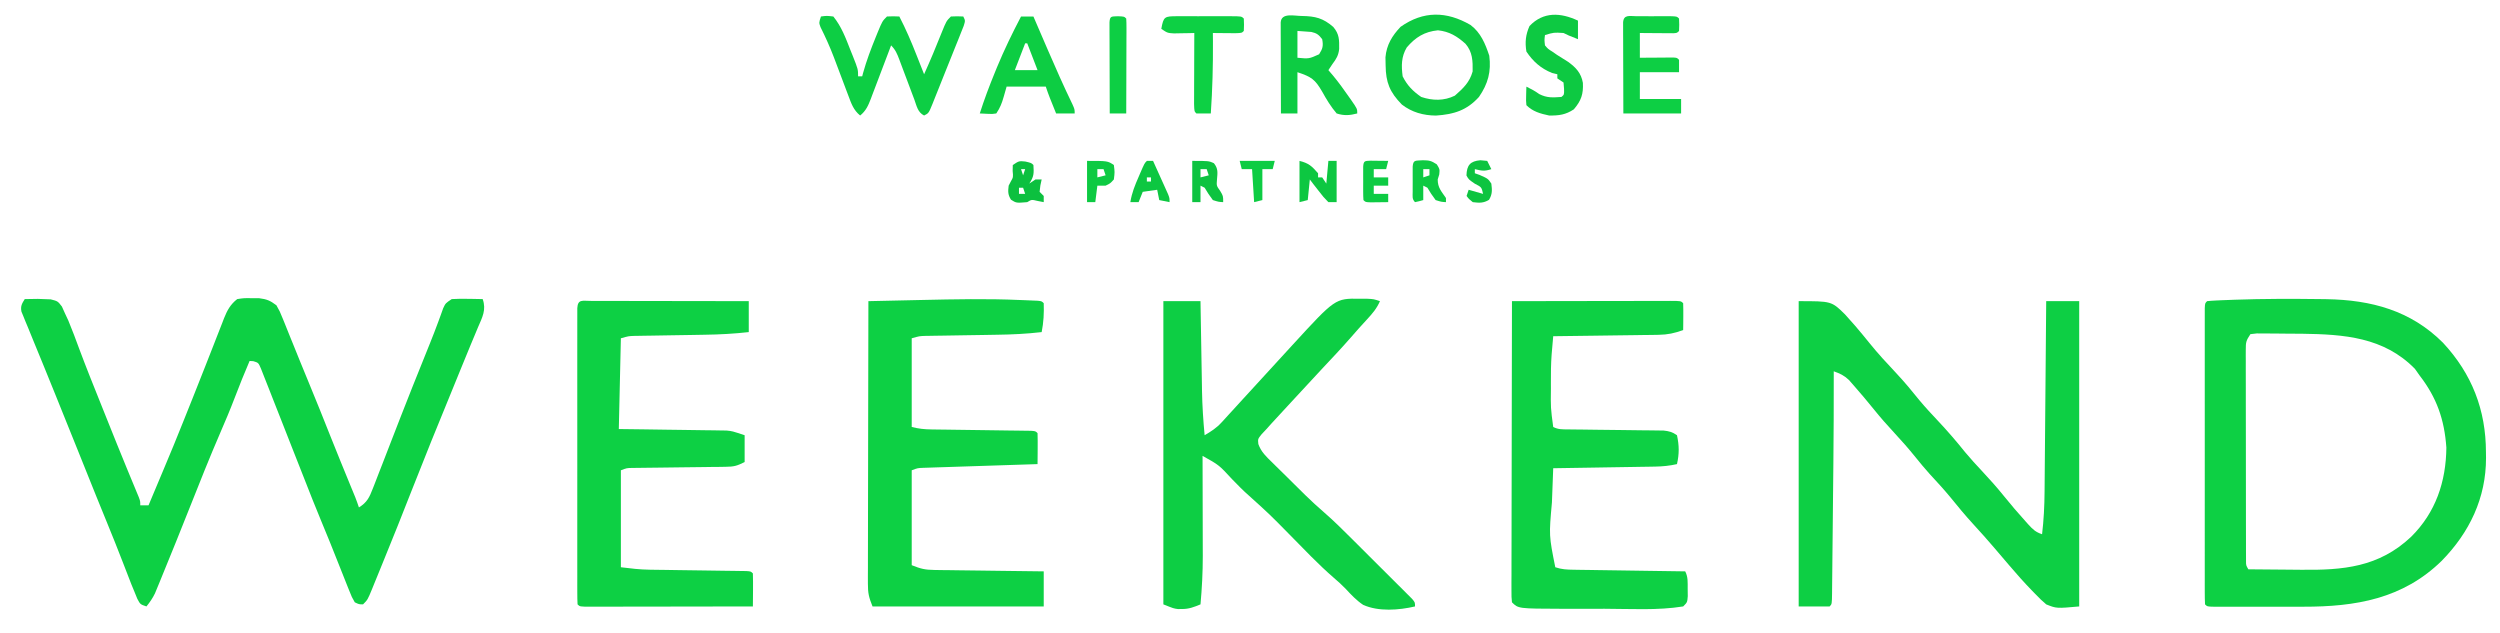 <?xml version="1.0" encoding="UTF-8"?>
<svg version="1.1" xmlns="http://www.w3.org/2000/svg" width="1212" height="307">
<path d="M0 0 C1.354 -0.028 2.708 -0.047 4.062 -0.062 C4.817 -0.074 5.571 -0.086 6.348 -0.098 C7.223 -0.065 8.098 -0.033 9 0 C10.775 0.062 10.775 0.062 12.586 0.125 C16 1 16 1 18.004 3.598 C18.518 4.741 19.033 5.884 19.562 7.062 C20.338 8.72 20.338 8.72 21.129 10.41 C23.037 14.943 24.717 19.563 26.429 24.173 C29.689 32.914 33.174 41.566 36.649 50.225 C37.802 53.099 38.953 55.975 40.104 58.852 C43.233 66.667 46.366 74.48 49.58 82.261 C49.997 83.274 50.415 84.287 50.846 85.331 C51.65 87.277 52.457 89.222 53.267 91.166 C53.626 92.034 53.985 92.902 54.354 93.796 C54.832 94.945 54.832 94.945 55.32 96.116 C56 98 56 98 56 100 C57.32 100 58.64 100 60 100 C61.779 95.769 63.557 91.537 65.334 87.305 C65.937 85.869 66.541 84.434 67.144 82.999 C70.497 75.025 73.821 67.045 77 59 C77.549 57.626 78.098 56.252 78.648 54.879 C79.063 53.843 79.063 53.843 79.485 52.785 C80.108 51.229 80.733 49.673 81.358 48.117 C83.455 42.896 85.525 37.665 87.569 32.423 C88.81 29.244 90.06 26.069 91.311 22.893 C91.935 21.304 92.555 19.712 93.171 18.12 C94.047 15.857 94.936 13.6 95.828 11.344 C96.218 10.321 96.218 10.321 96.617 9.279 C98.164 5.407 99.693 2.591 103 0 C106.277 -0.496 106.277 -0.496 109.938 -0.438 C111.745 -0.436 111.745 -0.436 113.59 -0.434 C117.359 0.046 118.989 0.72 122 3 C123.65 5.917 123.65 5.917 125.086 9.477 C125.348 10.114 125.611 10.752 125.881 11.409 C126.728 13.475 127.551 15.55 128.375 17.625 C128.957 19.057 129.54 20.488 130.124 21.918 C131.264 24.713 132.394 27.51 133.517 30.311 C134.952 33.879 136.416 37.434 137.898 40.983 C141.412 49.41 144.768 57.902 148.149 66.383 C151.457 74.67 154.82 82.934 158.22 91.184 C158.572 92.039 158.923 92.893 159.285 93.773 C159.593 94.52 159.901 95.267 160.219 96.037 C160.869 97.67 161.444 99.332 162 101 C165.968 98.587 167.111 96.05 168.77 91.777 C169.132 90.859 169.132 90.859 169.501 89.922 C170.283 87.932 171.048 85.935 171.812 83.938 C172.355 82.549 172.898 81.16 173.442 79.772 C174.975 75.853 176.489 71.927 178 68 C178.615 66.414 179.231 64.828 179.848 63.242 C180.611 61.279 181.374 59.316 182.132 57.351 C185.972 47.42 189.97 37.551 193.939 27.671 C194.377 26.579 194.377 26.579 194.824 25.465 C195.401 24.027 195.978 22.591 196.557 21.154 C197.896 17.82 199.204 14.48 200.437 11.104 C200.867 9.931 201.298 8.759 201.742 7.551 C202.293 6.008 202.293 6.008 202.855 4.435 C204 2 204 2 207 0 C209.602 -0.142 212.091 -0.188 214.688 -0.125 C215.74 -0.111 215.74 -0.111 216.814 -0.098 C218.543 -0.074 220.272 -0.038 222 0 C223.867 5.197 221.795 8.873 219.738 13.656 C219.378 14.525 219.017 15.393 218.646 16.288 C217.857 18.188 217.063 20.087 216.264 21.983 C214.524 26.136 212.83 30.308 211.135 34.48 C209.772 37.833 208.404 41.184 207.034 44.535 C196.936 69.179 196.936 69.179 187.125 93.938 C183.027 104.473 178.81 114.958 174.539 125.424 C173.81 127.212 173.082 129.001 172.357 130.79 C171.346 133.282 170.328 135.77 169.309 138.258 C169.004 139.012 168.699 139.765 168.385 140.542 C166.229 145.771 166.229 145.771 164 148 C162.047 147.988 162.047 147.988 160 147 C158.578 144.543 158.578 144.543 157.25 141.188 C157.003 140.577 156.756 139.967 156.502 139.338 C155.955 137.979 155.415 136.617 154.881 135.252 C153.939 132.844 152.977 130.443 152.012 128.043 C150.675 124.717 149.348 121.387 148.027 118.055 C146.648 114.591 145.226 111.148 143.778 107.712 C140.885 100.78 138.145 93.793 135.408 86.798 C133.563 82.09 131.702 77.388 129.844 72.686 C128.218 68.568 126.598 64.448 124.99 60.323 C123.422 56.304 121.839 52.29 120.246 48.28 C119.644 46.757 119.047 45.231 118.456 43.703 C117.633 41.579 116.792 39.463 115.945 37.349 C115.472 36.144 114.998 34.939 114.51 33.697 C113.284 30.852 113.284 30.852 110.816 30.103 C109.917 30.052 109.917 30.052 109 30 C106.483 35.943 104.02 41.895 101.75 47.938 C99.589 53.611 97.226 59.18 94.812 64.75 C89.627 76.735 84.809 88.86 80 101 C75.627 112.026 71.202 123.031 66.688 134 C66.267 135.034 65.846 136.068 65.412 137.133 C65.012 138.1 64.612 139.066 64.199 140.062 C63.847 140.92 63.495 141.777 63.132 142.66 C61.986 145.03 60.648 146.955 59 149 C56 148 56 148 54.57 145.297 C54.093 144.126 53.616 142.956 53.125 141.75 C52.653 140.61 52.181 139.471 51.695 138.297 C50.325 134.86 49.005 131.405 47.684 127.949 C45.127 121.284 42.454 114.669 39.754 108.061 C38.321 104.554 36.893 101.045 35.465 97.535 C35.028 96.462 35.028 96.462 34.583 95.367 C31.692 88.256 28.843 81.13 26 74 C22.362 64.879 18.695 55.77 14.989 46.677 C13.083 42.001 11.187 37.322 9.293 32.642 C7.583 28.424 5.85 24.217 4.109 20.012 C3.26 17.925 2.411 15.838 1.562 13.75 C1.167 12.81 0.771 11.869 0.363 10.901 C0.017 10.041 -0.328 9.182 -0.684 8.297 C-1.141 7.188 -1.141 7.188 -1.607 6.058 C-2.113 3.407 -1.402 2.243 0 0 Z " fill="#0DD044" transform="translate(12,145)"/>
<path d="M0 0 C1.47 0.019 1.47 0.019 2.97 0.038 C24.573 0.426 43.696 5.507 59.348 21.148 C73.399 36.255 80.173 53.766 80.188 74.25 C80.2 75.141 80.212 76.031 80.225 76.949 C80.267 96.392 72.215 113.139 58.75 126.875 C39.879 145.346 16.96 149.173 -8.383 149.133 C-9.732 149.133 -11.082 149.134 -12.431 149.136 C-15.233 149.137 -18.035 149.135 -20.837 149.13 C-24.434 149.125 -28.031 149.128 -31.628 149.134 C-34.402 149.138 -37.176 149.136 -39.95 149.134 C-41.923 149.133 -43.896 149.136 -45.868 149.139 C-47.054 149.136 -48.24 149.133 -49.461 149.129 C-50.51 149.129 -51.558 149.128 -52.638 149.127 C-55 149 -55 149 -56 148 C-56.099 146.117 -56.126 144.23 -56.127 142.344 C-56.13 141.115 -56.133 139.887 -56.136 138.621 C-56.134 137.248 -56.132 135.874 -56.129 134.5 C-56.131 133.063 -56.133 131.626 -56.135 130.189 C-56.139 126.276 -56.137 122.363 -56.134 118.45 C-56.132 114.364 -56.134 110.278 -56.136 106.191 C-56.138 99.328 -56.135 92.465 -56.13 85.602 C-56.125 77.655 -56.127 69.709 -56.132 61.763 C-56.137 54.953 -56.137 48.142 -56.135 41.332 C-56.133 37.259 -56.133 33.187 -56.136 29.114 C-56.139 25.286 -56.137 21.458 -56.131 17.629 C-56.13 16.22 -56.13 14.812 -56.133 13.403 C-56.135 11.487 -56.131 9.572 -56.127 7.656 C-56.127 6.582 -56.126 5.507 -56.126 4.4 C-56 2 -56 2 -55 1 C-53.586 0.841 -52.164 0.749 -50.742 0.684 C-49.822 0.642 -48.902 0.599 -47.954 0.556 C-46.43 0.497 -46.43 0.497 -44.875 0.438 C-43.818 0.396 -42.762 0.354 -41.673 0.311 C-27.784 -0.181 -13.895 -0.183 0 0 Z M-34 17 C-36.105 20.157 -36.25 20.885 -36.247 24.485 C-36.251 25.404 -36.256 26.322 -36.26 27.268 C-36.254 28.274 -36.249 29.279 -36.243 30.315 C-36.245 31.375 -36.247 32.435 -36.249 33.528 C-36.252 37.041 -36.242 40.554 -36.23 44.066 C-36.229 46.501 -36.229 48.936 -36.229 51.371 C-36.228 56.476 -36.219 61.581 -36.206 66.686 C-36.189 73.243 -36.185 79.799 -36.186 86.356 C-36.185 91.384 -36.18 96.411 -36.173 101.439 C-36.17 103.857 -36.168 106.276 -36.167 108.694 C-36.165 112.068 -36.156 115.441 -36.145 118.815 C-36.146 119.822 -36.146 120.829 -36.147 121.867 C-36.142 122.783 -36.138 123.698 -36.134 124.642 C-36.132 125.44 -36.13 126.238 -36.129 127.06 C-36.12 129.082 -36.12 129.082 -35 131 C-28.687 131.077 -22.374 131.129 -16.061 131.165 C-13.918 131.18 -11.776 131.2 -9.634 131.226 C10.916 131.471 28.252 130.01 43.905 115.245 C55.831 103.472 60.821 88.546 61 72 C60.037 58.337 56.345 47.808 48 37 C47.258 35.948 46.515 34.896 45.75 33.812 C30.681 18.401 11.267 17.087 -8.93 16.797 C-11.161 16.777 -13.392 16.766 -15.624 16.76 C-17.923 16.75 -20.221 16.718 -22.52 16.688 C-23.99 16.681 -25.46 16.676 -26.93 16.672 C-28.242 16.663 -29.554 16.653 -30.906 16.644 C-31.927 16.761 -32.948 16.879 -34 17 Z " fill="#0DD044" transform="translate(1125,145)"/>
<path d="M0 0 C15.922 0 15.922 0 22.457 6.41 C23.623 7.723 23.623 7.723 24.812 9.062 C25.679 10.037 26.545 11.012 27.438 12.016 C29.78 14.744 32.058 17.511 34.312 20.312 C38.388 25.369 42.754 30.083 47.202 34.808 C51.223 39.101 54.95 43.562 58.625 48.156 C61.465 51.556 64.464 54.776 67.5 58 C72.126 62.913 76.473 67.951 80.691 73.223 C83.353 76.424 86.155 79.462 89 82.5 C92.668 86.417 96.197 90.378 99.562 94.562 C102.889 98.692 106.319 102.694 109.875 106.625 C110.572 107.407 110.572 107.407 111.283 108.205 C113.509 110.64 114.814 111.938 118 113 C118.802 106.12 119.162 99.334 119.205 92.41 C119.215 91.404 119.225 90.398 119.235 89.361 C119.267 86.071 119.292 82.782 119.316 79.492 C119.337 77.197 119.358 74.902 119.379 72.607 C119.434 66.594 119.484 60.58 119.532 54.566 C119.583 48.419 119.638 42.272 119.693 36.125 C119.801 24.083 119.902 12.042 120 0 C125.28 0 130.56 0 136 0 C136 48.84 136 97.68 136 148 C125 149 125 149 120 147 C117.352 144.68 117.352 144.68 114.625 141.875 C114.14 141.378 113.655 140.881 113.156 140.368 C109.284 136.369 105.594 132.249 102 128 C100.065 125.727 98.127 123.457 96.188 121.188 C95.67 120.581 95.153 119.975 94.62 119.351 C91.415 115.609 88.148 111.939 84.812 108.312 C80.786 103.926 77.019 99.383 73.281 94.75 C70.138 90.961 66.798 87.367 63.465 83.746 C61.073 81.081 58.807 78.352 56.562 75.562 C53.341 71.568 49.993 67.754 46.5 64 C43.007 60.246 39.659 56.432 36.438 52.438 C33.279 48.536 30.069 44.703 26.75 40.938 C25.567 39.59 25.567 39.59 24.359 38.215 C21.933 35.937 20.08 35.128 17 34 C17.001 34.582 17.002 35.164 17.003 35.764 C17.023 50.143 16.964 64.52 16.816 78.898 C16.807 79.869 16.797 80.84 16.787 81.84 C16.735 86.937 16.682 92.035 16.628 97.132 C16.572 102.39 16.522 107.648 16.473 112.906 C16.434 116.972 16.391 121.038 16.347 125.104 C16.327 127.046 16.308 128.988 16.291 130.93 C16.267 133.616 16.237 136.303 16.205 138.99 C16.2 139.792 16.194 140.593 16.188 141.42 C16.114 146.886 16.114 146.886 15 148 C10.05 148 5.1 148 0 148 C0 99.16 0 50.32 0 0 Z " fill="#0DCF44" transform="translate(872,146)"/>
<path d="M0 0 C1.219 0.006 2.439 0.013 3.695 0.02 C6.875 0.188 6.875 0.188 9.875 1.188 C8.354 4.696 6.275 7.14 3.688 9.938 C0.982 12.887 -1.707 15.837 -4.312 18.875 C-8.904 24.147 -13.722 29.211 -18.5 34.312 C-23.251 39.385 -27.964 44.492 -32.669 49.607 C-34.17 51.236 -35.673 52.862 -37.176 54.488 C-38.159 55.555 -39.142 56.621 -40.125 57.688 C-41.424 59.095 -41.424 59.095 -42.75 60.531 C-43.534 61.408 -44.318 62.284 -45.125 63.188 C-45.909 64.023 -46.693 64.858 -47.5 65.719 C-49.342 68.011 -49.342 68.011 -49.084 70.458 C-47.747 74.265 -45.239 76.588 -42.402 79.336 C-41.823 79.912 -41.245 80.487 -40.648 81.08 C-38.795 82.917 -36.929 84.74 -35.062 86.562 C-33.833 87.78 -32.605 88.999 -31.377 90.219 C-30.178 91.404 -28.978 92.589 -27.777 93.773 C-27.231 94.312 -26.685 94.851 -26.122 95.406 C-23.258 98.202 -20.338 100.891 -17.305 103.503 C-12.529 107.647 -8.066 112.084 -3.594 116.551 C-2.279 117.861 -2.279 117.861 -0.938 119.197 C0.899 121.028 2.734 122.861 4.568 124.696 C6.451 126.577 8.336 128.456 10.225 130.331 C12.957 133.045 15.682 135.766 18.406 138.488 C19.256 139.331 20.106 140.174 20.982 141.042 C21.757 141.82 22.532 142.598 23.33 143.4 C24.017 144.085 24.703 144.77 25.41 145.476 C26.875 147.188 26.875 147.188 26.875 149.188 C19.079 151.008 9.2 151.786 1.73 148.426 C-1.48 146.283 -4.049 143.562 -6.656 140.734 C-8.549 138.781 -10.402 137.076 -12.469 135.328 C-20.108 128.725 -27.044 121.32 -34.144 114.148 C-43.53 104.609 -43.53 104.609 -53.452 95.638 C-56.396 93.086 -59.092 90.287 -61.812 87.5 C-68.14 80.639 -68.14 80.639 -76.125 76.188 C-76.123 76.898 -76.121 77.608 -76.118 78.34 C-76.098 85.091 -76.083 91.841 -76.073 98.592 C-76.068 102.061 -76.061 105.53 -76.05 108.999 C-76.036 113.003 -76.032 117.008 -76.027 121.012 C-76.022 122.235 -76.017 123.459 -76.012 124.719 C-76.011 132.587 -76.406 140.353 -77.125 148.188 C-80.25 149.483 -82.723 150.465 -86.125 150.438 C-86.764 150.443 -87.404 150.448 -88.062 150.453 C-90.125 150.188 -90.125 150.188 -95.125 148.188 C-95.125 99.677 -95.125 51.167 -95.125 1.188 C-89.185 1.188 -83.245 1.188 -77.125 1.188 C-77.1 2.73 -77.075 4.273 -77.049 5.862 C-76.954 11.632 -76.854 17.402 -76.753 23.172 C-76.71 25.661 -76.668 28.15 -76.628 30.638 C-76.569 34.233 -76.506 37.827 -76.441 41.422 C-76.425 42.519 -76.408 43.617 -76.391 44.747 C-76.256 51.928 -75.807 59.038 -75.125 66.188 C-72.003 64.356 -69.408 62.712 -66.961 60.035 C-66.402 59.43 -65.843 58.824 -65.267 58.2 C-64.684 57.557 -64.101 56.913 -63.5 56.25 C-62.885 55.581 -62.271 54.912 -61.637 54.223 C-59.795 52.216 -57.96 50.202 -56.125 48.188 C-55.135 47.109 -54.144 46.031 -53.152 44.953 C-50.47 42.037 -47.797 39.113 -45.125 36.188 C-41.974 32.737 -38.819 29.29 -35.655 25.852 C-34.571 24.673 -33.489 23.493 -32.407 22.312 C-11.816 -0.138 -11.816 -0.138 0 0 Z " fill="#0DCE44" transform="translate(659.125,144.812)"/>
<path d="M0 0 C1.538 0.059 1.538 0.059 3.107 0.119 C4.079 0.161 5.05 0.203 6.051 0.246 C7.355 0.301 7.355 0.301 8.685 0.357 C10.688 0.562 10.688 0.562 11.688 1.562 C11.852 6.403 11.641 10.795 10.688 15.562 C3.492 16.406 -3.627 16.746 -10.867 16.844 C-13.049 16.882 -15.232 16.919 -17.414 16.957 C-20.818 17.011 -24.221 17.063 -27.625 17.115 C-30.935 17.166 -34.245 17.224 -37.555 17.281 C-38.574 17.295 -39.594 17.308 -40.645 17.322 C-41.593 17.339 -42.542 17.356 -43.519 17.373 C-44.35 17.386 -45.182 17.398 -46.039 17.411 C-48.63 17.516 -48.63 17.516 -52.312 18.562 C-52.312 32.752 -52.312 46.943 -52.312 61.562 C-48.844 62.43 -46.26 62.707 -42.734 62.752 C-41.057 62.777 -41.057 62.777 -39.347 62.803 C-38.146 62.816 -36.945 62.83 -35.707 62.844 C-33.855 62.871 -33.855 62.871 -31.965 62.9 C-27.346 62.968 -22.727 63.029 -18.107 63.089 C-13.578 63.147 -9.049 63.214 -4.52 63.281 C-3.312 63.295 -2.105 63.308 -0.861 63.322 C0.801 63.347 0.801 63.347 2.497 63.373 C3.968 63.392 3.968 63.392 5.468 63.411 C7.688 63.562 7.688 63.562 8.688 64.562 C8.761 67.093 8.78 69.596 8.75 72.125 C8.745 72.836 8.741 73.547 8.736 74.279 C8.725 76.04 8.707 77.801 8.688 79.562 C7.608 79.597 7.608 79.597 6.506 79.632 C-0.278 79.848 -7.061 80.068 -13.844 80.293 C-17.331 80.409 -20.818 80.522 -24.306 80.633 C-28.315 80.759 -32.323 80.893 -36.332 81.027 C-38.212 81.085 -38.212 81.085 -40.13 81.144 C-41.291 81.184 -42.452 81.224 -43.648 81.265 C-44.671 81.299 -45.695 81.332 -46.75 81.366 C-49.432 81.467 -49.432 81.467 -52.312 82.562 C-52.312 97.743 -52.312 112.922 -52.312 128.562 C-47.886 130.333 -45.874 130.823 -41.329 130.881 C-39.558 130.911 -39.558 130.911 -37.751 130.942 C-36.486 130.953 -35.221 130.965 -33.918 130.977 C-32.615 130.996 -31.313 131.015 -29.971 131.035 C-26.52 131.086 -23.07 131.126 -19.619 131.163 C-16.093 131.204 -12.567 131.255 -9.041 131.305 C-2.132 131.401 4.778 131.485 11.688 131.562 C11.688 137.173 11.688 142.782 11.688 148.562 C-15.703 148.562 -43.093 148.562 -71.312 148.562 C-73.109 144.071 -73.561 142.138 -73.553 137.532 C-73.556 136.322 -73.559 135.112 -73.561 133.865 C-73.554 132.546 -73.547 131.227 -73.54 129.868 C-73.539 128.458 -73.539 127.049 -73.54 125.639 C-73.541 121.819 -73.529 118 -73.515 114.18 C-73.503 110.185 -73.502 106.191 -73.499 102.196 C-73.493 94.635 -73.477 87.074 -73.457 79.513 C-73.434 70.903 -73.423 62.294 -73.413 53.685 C-73.392 35.977 -73.357 18.27 -73.312 0.562 C-66.875 0.418 -60.438 0.276 -54.001 0.135 C-51.817 0.087 -49.633 0.039 -47.449 -0.01 C-31.617 -0.365 -15.827 -0.701 0 0 Z " fill="#0DD044" transform="translate(494.312,145.438)"/>
<path d="M0 0 C0.763 0.004 1.526 0.007 2.313 0.011 C3.513 0.011 3.513 0.011 4.737 0.01 C7.393 0.011 10.05 0.019 12.707 0.027 C14.544 0.029 16.381 0.03 18.218 0.031 C23.063 0.035 27.908 0.045 32.753 0.056 C37.692 0.066 42.632 0.071 47.572 0.076 C57.272 0.086 66.972 0.103 76.672 0.124 C76.672 5.074 76.672 10.024 76.672 15.124 C69.538 15.926 62.511 16.307 55.336 16.406 C53.199 16.443 51.062 16.481 48.926 16.519 C45.594 16.573 42.263 16.625 38.932 16.677 C35.692 16.728 32.451 16.786 29.211 16.843 C28.213 16.857 27.215 16.87 26.187 16.884 C24.794 16.909 24.794 16.909 23.373 16.935 C22.56 16.947 21.746 16.96 20.908 16.973 C18.349 17.08 18.349 17.08 14.672 18.124 C14.342 32.644 14.012 47.164 13.672 62.124 C17.572 62.173 21.473 62.222 25.492 62.273 C29.275 62.327 33.058 62.384 36.841 62.442 C39.467 62.48 42.094 62.515 44.721 62.546 C48.499 62.592 52.277 62.65 56.055 62.71 C57.227 62.722 58.399 62.733 59.606 62.745 C60.707 62.765 61.808 62.785 62.942 62.806 C63.906 62.819 64.869 62.832 65.862 62.846 C68.672 63.124 68.672 63.124 74.672 65.124 C74.672 69.414 74.672 73.704 74.672 78.124 C70.836 80.042 69.479 80.382 65.4 80.427 C63.823 80.452 63.823 80.452 62.215 80.478 C61.086 80.486 59.956 80.495 58.793 80.503 C57.629 80.52 56.466 80.537 55.267 80.555 C51.548 80.608 47.829 80.648 44.109 80.687 C40.386 80.731 36.664 80.778 32.941 80.83 C30.624 80.862 28.307 80.889 25.99 80.91 C24.418 80.93 24.418 80.93 22.814 80.951 C21.891 80.96 20.968 80.97 20.018 80.98 C17.517 81.033 17.517 81.033 14.672 82.124 C14.672 97.634 14.672 113.144 14.672 129.124 C19.514 129.73 23.821 130.251 28.613 130.314 C29.71 130.331 30.808 130.347 31.938 130.365 C33.097 130.378 34.255 130.392 35.449 130.406 C37.925 130.443 40.401 130.481 42.877 130.519 C46.764 130.573 50.65 130.625 54.537 130.677 C58.3 130.728 62.062 130.785 65.824 130.843 C67.583 130.864 67.583 130.864 69.378 130.884 C70.453 130.901 71.529 130.918 72.636 130.935 C73.587 130.947 74.538 130.96 75.517 130.973 C77.672 131.124 77.672 131.124 78.672 132.124 C78.745 134.821 78.764 137.491 78.734 140.187 C78.73 140.946 78.725 141.704 78.721 142.486 C78.709 144.365 78.691 146.245 78.672 148.124 C67.737 148.148 56.802 148.165 45.867 148.176 C40.79 148.181 35.713 148.189 30.636 148.2 C25.741 148.211 20.845 148.217 15.95 148.219 C14.078 148.221 12.206 148.225 10.334 148.23 C7.721 148.237 5.109 148.238 2.496 148.238 C1.323 148.243 1.323 148.243 0.127 148.249 C-5.214 148.238 -5.214 148.238 -6.328 147.124 C-6.427 145.241 -6.455 143.354 -6.455 141.468 C-6.458 140.24 -6.461 139.011 -6.464 137.746 C-6.462 136.372 -6.46 134.998 -6.458 133.624 C-6.459 132.187 -6.461 130.751 -6.463 129.314 C-6.468 125.401 -6.466 121.487 -6.463 117.574 C-6.46 113.488 -6.462 109.402 -6.464 105.316 C-6.466 98.453 -6.463 91.589 -6.459 84.726 C-6.453 76.78 -6.455 68.833 -6.46 60.887 C-6.465 54.077 -6.466 47.267 -6.463 40.457 C-6.461 36.384 -6.461 32.311 -6.465 28.238 C-6.467 24.41 -6.465 20.582 -6.46 16.754 C-6.458 15.345 -6.459 13.936 -6.461 12.527 C-6.464 10.612 -6.46 8.696 -6.455 6.781 C-6.455 5.706 -6.454 4.632 -6.454 3.525 C-6.219 -0.95 -3.922 0.008 0 0 Z " fill="#0DD044" transform="translate(286.328,145.876)"/>
<path d="M0 0 C10.674 -0.023 21.348 -0.041 32.023 -0.052 C36.979 -0.057 41.934 -0.064 46.89 -0.075 C51.669 -0.086 56.448 -0.092 61.226 -0.095 C63.054 -0.097 64.881 -0.1 66.708 -0.106 C69.259 -0.113 71.809 -0.114 74.359 -0.114 C75.122 -0.117 75.885 -0.121 76.672 -0.124 C81.886 -0.114 81.886 -0.114 83 1 C83.073 3.186 83.084 5.375 83.062 7.562 C83.053 8.76 83.044 9.958 83.035 11.191 C83.024 12.118 83.012 13.045 83 14 C78.9 15.528 75.455 16.261 71.086 16.319 C69.946 16.339 68.805 16.359 67.63 16.379 C66.414 16.391 65.198 16.402 63.945 16.414 C62.689 16.433 61.432 16.453 60.137 16.473 C56.813 16.522 53.489 16.564 50.165 16.601 C46.766 16.641 43.367 16.692 39.969 16.742 C33.313 16.838 26.656 16.923 20 17 C19.834 18.888 19.671 20.776 19.508 22.664 C19.417 23.715 19.326 24.767 19.232 25.85 C18.895 30.424 18.85 34.978 18.875 39.562 C18.878 40.467 18.882 41.372 18.885 42.304 C18.761 51.721 18.761 51.721 20 61 C22.522 62.261 24.297 62.145 27.121 62.174 C28.189 62.187 29.257 62.201 30.357 62.214 C31.515 62.225 32.674 62.235 33.867 62.246 C36.303 62.279 38.74 62.312 41.176 62.346 C45.029 62.393 48.883 62.438 52.737 62.477 C56.447 62.516 60.157 62.568 63.867 62.621 C65.599 62.634 65.599 62.634 67.365 62.647 C68.439 62.663 69.514 62.68 70.621 62.697 C72.037 62.712 72.037 62.712 73.482 62.728 C76.17 63.018 77.794 63.436 80 65 C81.086 70.012 81.134 73.959 80 79 C76.413 79.813 73.058 80.146 69.384 80.205 C67.732 80.235 67.732 80.235 66.048 80.266 C64.282 80.291 64.282 80.291 62.48 80.316 C61.267 80.337 60.053 80.358 58.803 80.379 C54.931 80.445 51.059 80.504 47.188 80.562 C44.561 80.606 41.934 80.649 39.307 80.693 C32.871 80.8 26.436 80.902 20 81 C19.836 85.316 19.674 89.633 19.512 93.949 C19.443 95.77 19.443 95.77 19.372 97.628 C17.931 113.633 17.931 113.633 21 129 C24.175 130.058 26.511 130.156 29.848 130.205 C31.049 130.225 32.25 130.245 33.488 130.266 C34.785 130.282 36.082 130.299 37.418 130.316 C38.759 130.337 40.1 130.358 41.441 130.379 C44.967 130.435 48.493 130.484 52.02 130.532 C55.619 130.582 59.219 130.638 62.818 130.693 C69.879 130.801 76.939 130.902 84 131 C85.424 133.848 85.17 136.328 85.188 139.5 C85.202 140.665 85.216 141.831 85.23 143.031 C85 146 85 146 83 148 C70.597 150 57.451 149.153 44.938 149.13 C41.376 149.125 37.813 149.13 34.25 149.137 C31.945 149.136 29.641 149.135 27.336 149.133 C26.291 149.135 25.246 149.137 24.169 149.139 C3.073 149.073 3.073 149.073 0 146 C-0.246 143.474 -0.246 143.474 -0.241 140.217 C-0.243 138.986 -0.246 137.754 -0.249 136.486 C-0.242 135.114 -0.234 133.742 -0.227 132.371 C-0.226 130.932 -0.227 129.493 -0.228 128.055 C-0.229 124.141 -0.217 120.229 -0.203 116.316 C-0.19 112.229 -0.189 108.142 -0.187 104.056 C-0.181 96.314 -0.164 88.572 -0.144 80.83 C-0.122 72.018 -0.111 63.205 -0.101 54.393 C-0.08 36.262 -0.045 18.131 0 0 Z " fill="#0DD044" transform="translate(733,146)"/>
<path d="M0 0 C2.75 -0.375 2.75 -0.375 6 0 C9.926 4.836 11.998 10.429 14.25 16.188 C14.795 17.54 14.795 17.54 15.352 18.92 C18 25.606 18 25.606 18 29 C18.66 29 19.32 29 20 29 C20.135 28.475 20.271 27.951 20.41 27.41 C22.069 21.439 24.221 15.73 26.562 10 C27.02 8.869 27.02 8.869 27.487 7.715 C29.754 2.246 29.754 2.246 32 0 C35.125 -0.125 35.125 -0.125 38 0 C41.133 6.04 43.765 12.169 46.25 18.5 C46.614 19.418 46.977 20.336 47.352 21.281 C48.238 23.52 49.12 25.759 50 28 C53.016 21.325 55.829 14.587 58.531 7.779 C60.781 2.219 60.781 2.219 63 0 C66.125 -0.125 66.125 -0.125 69 0 C70 2 70 2 69.215 4.528 C68.793 5.582 68.372 6.636 67.938 7.723 C67.241 9.48 67.241 9.48 66.531 11.272 C66.021 12.536 65.511 13.799 65 15.062 C64.49 16.338 63.98 17.614 63.471 18.89 C62.458 21.423 61.441 23.954 60.418 26.483 C59.194 29.519 57.983 32.559 56.777 35.602 C56.165 37.131 55.552 38.659 54.938 40.188 C54.664 40.88 54.39 41.573 54.107 42.287 C52.231 46.884 52.231 46.884 50 48 C46.869 46.434 46.405 43.322 45.25 40.191 C44.991 39.509 44.732 38.828 44.466 38.125 C43.637 35.94 42.818 33.752 42 31.562 C41.182 29.377 40.361 27.193 39.534 25.011 C39.019 23.652 38.509 22.291 38.005 20.927 C36.938 18.108 36.158 16.158 34 14 C33.652 14.923 33.304 15.847 32.946 16.798 C31.651 20.228 30.346 23.655 29.038 27.08 C28.473 28.562 27.912 30.045 27.353 31.529 C26.549 33.664 25.735 35.795 24.918 37.926 C24.671 38.588 24.424 39.251 24.169 39.934 C22.898 43.219 21.783 45.765 19 48 C15.732 45.339 14.716 42.197 13.258 38.312 C12.882 37.326 12.882 37.326 12.499 36.319 C11.7 34.216 10.912 32.108 10.125 30 C9.091 27.248 8.051 24.499 7.008 21.75 C6.757 21.084 6.506 20.417 6.247 19.731 C4.343 14.738 2.169 9.919 -0.219 5.137 C-1 3 -1 3 0 0 Z " fill="#0DCE44" transform="translate(398,8)"/>
<path d="M0 0 C5 3.734 7.192 9.162 9.105 14.902 C10.097 22.62 8.508 28.503 4.105 34.902 C-1.838 41.455 -8.067 43.342 -16.758 43.93 C-22.865 43.876 -28.398 42.353 -33.27 38.59 C-39.158 32.562 -41.046 27.911 -41.145 19.59 C-41.17 18.294 -41.196 16.999 -41.223 15.664 C-40.7 9.668 -37.991 5.227 -33.895 0.902 C-22.827 -6.899 -11.596 -6.719 0 0 Z M-30.895 10.902 C-33.591 15.397 -33.549 19.795 -32.895 24.902 C-30.682 29.327 -27.947 32.097 -23.895 34.902 C-18.345 36.752 -12.862 36.867 -7.582 34.277 C-3.524 30.691 -0.436 27.85 1.043 22.527 C1.13 17.458 1.009 13.119 -2.414 9.133 C-6.514 5.461 -10.226 3.192 -15.77 2.59 C-22.315 3.244 -26.672 5.956 -30.895 10.902 Z " fill="#0DCA42" transform="translate(712.895,12.098)"/>
<path d="M0 0 C6.458 0.102 10.25 1.037 15.175 5.313 C18.132 8.839 18.069 11.535 18.026 15.997 C17.722 19.022 16.63 20.857 14.8 23.251 C14.14 24.241 13.48 25.231 12.8 26.251 C13.888 27.527 13.888 27.527 14.999 28.829 C17.722 32.099 20.194 35.501 22.612 39.001 C23.222 39.865 23.222 39.865 23.844 40.747 C26.8 45.008 26.8 45.008 26.8 47.251 C23.168 48.206 20.398 48.422 16.8 47.251 C13.974 43.923 11.909 40.51 9.807 36.704 C6.321 30.709 4.587 29.514 -2.2 27.251 C-2.2 33.851 -2.2 40.451 -2.2 47.251 C-4.84 47.251 -7.48 47.251 -10.2 47.251 C-10.226 40.718 -10.243 34.185 -10.255 27.653 C-10.26 25.428 -10.267 23.204 -10.276 20.98 C-10.288 17.79 -10.294 14.601 -10.298 11.411 C-10.303 10.41 -10.308 9.409 -10.314 8.378 C-10.314 7.457 -10.314 6.536 -10.314 5.587 C-10.316 4.772 -10.318 3.957 -10.321 3.118 C-10.007 -1.753 -3.712 0.002 0 0 Z M-2.2 7.251 C-2.2 11.541 -2.2 15.831 -2.2 20.251 C3.396 20.776 3.396 20.776 8.3 18.563 C10.092 15.8 10.38 14.483 9.8 11.251 C8.152 9.103 7.203 8.342 4.538 7.739 C3.737 7.681 2.937 7.623 2.112 7.563 C-0.023 7.409 -0.023 7.409 -2.2 7.251 Z " fill="#0DCC43" transform="translate(631.2,7.749)"/>
<path d="M0 0 C1.98 0 3.96 0 6 0 C6.357 0.83 6.714 1.66 7.082 2.516 C8.74 6.366 10.4 10.214 12.062 14.062 C12.507 15.093 12.507 15.093 12.961 16.144 C16.8 25.028 20.703 33.868 24.926 42.578 C26 45 26 45 26 47 C23.03 47 20.06 47 17 47 C16.353 45.396 15.708 43.792 15.062 42.188 C14.703 41.294 14.343 40.401 13.973 39.48 C13.264 37.673 12.614 35.842 12 34 C5.73 34 -0.54 34 -7 34 C-7.681 36.382 -7.681 36.382 -8.375 38.812 C-9.305 42.069 -10.096 44.144 -12 47 C-13.945 47.293 -13.945 47.293 -16.125 47.188 C-17.404 47.126 -18.683 47.064 -20 47 C-17.884 40.359 -15.452 33.888 -12.812 27.438 C-12.424 26.486 -12.035 25.535 -11.635 24.554 C-8.156 16.156 -4.229 8.043 0 0 Z M2 13 C0.35 17.29 -1.3 21.58 -3 26 C0.63 26 4.26 26 8 26 C6.35 21.71 4.7 17.42 3 13 C2.67 13 2.34 13 2 13 Z " fill="#0DCD43" transform="translate(495,8)"/>
<path d="M0 0 C1.12 -0.001 2.24 -0.003 3.395 -0.004 C4.574 -0 5.754 0.004 6.969 0.008 C8.738 0.002 8.738 0.002 10.543 -0.004 C12.223 -0.002 12.223 -0.002 13.938 0 C14.973 0.001 16.009 0.002 17.076 0.003 C19.469 0.133 19.469 0.133 20.469 1.133 C20.594 4.133 20.594 4.133 20.469 7.133 C19.469 8.133 19.469 8.133 17.703 8.246 C16.954 8.241 16.205 8.236 15.434 8.23 C14.625 8.227 13.816 8.224 12.982 8.221 C12.132 8.212 11.282 8.204 10.406 8.195 C9.552 8.191 8.698 8.186 7.818 8.182 C5.702 8.17 3.585 8.152 1.469 8.133 C1.469 12.093 1.469 16.053 1.469 20.133 C2.757 20.121 4.044 20.11 5.371 20.098 C7.049 20.088 8.728 20.079 10.406 20.07 C11.681 20.058 11.681 20.058 12.982 20.045 C13.791 20.042 14.6 20.038 15.434 20.035 C16.182 20.03 16.931 20.025 17.703 20.019 C19.469 20.133 19.469 20.133 20.469 21.133 C20.469 23.113 20.469 25.093 20.469 27.133 C14.199 27.133 7.929 27.133 1.469 27.133 C1.469 31.423 1.469 35.713 1.469 40.133 C8.069 40.133 14.669 40.133 21.469 40.133 C21.469 42.443 21.469 44.753 21.469 47.133 C12.229 47.133 2.989 47.133 -6.531 47.133 C-6.554 40.6 -6.574 34.067 -6.586 27.534 C-6.591 25.31 -6.598 23.086 -6.607 20.862 C-6.619 17.672 -6.624 14.483 -6.629 11.293 C-6.634 10.292 -6.639 9.291 -6.645 8.26 C-6.645 7.339 -6.645 6.418 -6.645 5.469 C-6.647 4.654 -6.649 3.839 -6.652 2.999 C-6.392 -1.027 -3.356 0.004 0 0 Z " fill="#0DCF44" transform="translate(793.531,7.867)"/>
<path d="M0 0 C0 2.97 0 5.94 0 9 C-4.75 7.125 -4.75 7.125 -7 6 C-11.653 5.695 -11.653 5.695 -16 7 C-16.303 9.371 -16.303 9.371 -16 12 C-14.489 13.757 -14.489 13.757 -12.375 15.062 C-11.645 15.569 -10.916 16.076 -10.164 16.598 C-8.375 17.757 -6.565 18.883 -4.75 20 C-0.952 22.762 1.546 25.419 2.383 30.176 C2.655 35.583 1.599 38.784 -2 43 C-5.965 45.644 -9.271 46.074 -14 46 C-18.239 45.093 -21.9 44.1 -25 41 C-25.195 38.836 -25.195 38.836 -25.125 36.375 C-25.098 35.149 -25.098 35.149 -25.07 33.898 C-25.047 33.272 -25.024 32.645 -25 32 C-22.749 33.088 -20.785 34.155 -18.75 35.625 C-14.927 37.537 -12.249 37.283 -8 37 C-6.673 35.887 -6.673 35.887 -6.75 33.062 C-6.832 32.052 -6.915 31.041 -7 30 C-7.99 29.34 -8.98 28.68 -10 28 C-10 27.34 -10 26.68 -10 26 C-11.268 25.691 -11.268 25.691 -12.562 25.375 C-17.95 23.22 -21.792 19.811 -25 15 C-25.744 10.457 -25.369 6.829 -23.5 2.625 C-16.805 -4.405 -8.457 -3.964 0 0 Z " fill="#0DC942" transform="translate(765,10)"/>
<path d="M0 0 C0.801 0.002 1.602 0.004 2.427 0.006 C3.245 0.005 4.062 0.004 4.905 0.003 C6.636 0.003 8.368 0.004 10.1 0.009 C12.76 0.014 15.42 0.009 18.08 0.002 C19.758 0.003 21.436 0.004 23.115 0.006 C23.916 0.004 24.717 0.002 25.542 0 C31.156 0.024 31.156 0.024 32.271 1.139 C32.396 4.139 32.396 4.139 32.271 7.139 C31.271 8.139 31.271 8.139 28.111 8.237 C26.179 8.219 26.179 8.219 24.209 8.201 C22.918 8.192 21.628 8.183 20.298 8.174 C19.299 8.163 18.3 8.151 17.271 8.139 C17.283 9.446 17.294 10.753 17.306 12.1 C17.377 23.821 17.071 35.445 16.271 47.139 C13.938 47.181 11.604 47.18 9.271 47.139 C8.271 46.139 8.271 46.139 8.158 42.537 C8.158 40.934 8.163 39.332 8.173 37.729 C8.175 36.887 8.176 36.045 8.178 35.177 C8.183 32.477 8.196 29.777 8.209 27.076 C8.214 25.25 8.218 23.424 8.222 21.598 C8.233 17.112 8.251 12.625 8.271 8.139 C6.916 8.174 6.916 8.174 5.533 8.209 C4.353 8.227 3.174 8.245 1.959 8.264 C0.201 8.299 0.201 8.299 -1.592 8.334 C-4.729 8.139 -4.729 8.139 -7.729 6.139 C-6.65 0.13 -6.186 0.026 0 0 Z " fill="#0DD044" transform="translate(570.729,7.861)"/>
<path d="M0 0 C3 0.125 3 0.125 4 1.125 C4.093 2.568 4.117 4.015 4.114 5.461 C4.113 6.382 4.113 7.303 4.113 8.252 C4.108 9.253 4.103 10.254 4.098 11.285 C4.096 12.305 4.095 13.324 4.093 14.375 C4.088 17.646 4.075 20.917 4.062 24.188 C4.057 26.399 4.053 28.611 4.049 30.822 C4.038 36.257 4.021 41.691 4 47.125 C1.36 47.125 -1.28 47.125 -4 47.125 C-4.025 40.592 -4.043 34.059 -4.055 27.527 C-4.06 25.302 -4.067 23.078 -4.075 20.854 C-4.088 17.664 -4.093 14.475 -4.098 11.285 C-4.103 10.284 -4.108 9.283 -4.113 8.252 C-4.113 7.331 -4.113 6.41 -4.114 5.461 C-4.116 4.646 -4.118 3.831 -4.12 2.992 C-3.916 -0.182 -3.23 0.135 0 0 Z " fill="#0DCF44" transform="translate(542,7.875)"/>
<path d="M0 0 C4.551 1.138 5.962 2.54 9 6 C9 6.66 9 7.32 9 8 C9.66 8 10.32 8 11 8 C11.99 9.485 11.99 9.485 13 11 C13.33 7.37 13.66 3.74 14 0 C15.32 0 16.64 0 18 0 C18 6.6 18 13.2 18 20 C16.68 20 15.36 20 14 20 C11.641 17.594 11.641 17.594 9.25 14.5 C8.051 12.969 8.051 12.969 6.828 11.406 C6.225 10.612 5.622 9.818 5 9 C4.67 12.3 4.34 15.6 4 19 C2.68 19.33 1.36 19.66 0 20 C0 13.4 0 6.8 0 0 Z " fill="#0DC741" transform="translate(630,78)"/>
<path d="M0 0 C2.875 0.688 2.875 0.688 3.875 1.688 C4.138 5.719 4.169 7.246 1.875 10.688 C2.865 10.027 3.855 9.367 4.875 8.688 C5.865 8.688 6.855 8.688 7.875 8.688 C7.669 9.636 7.463 10.585 7.25 11.562 C7.126 12.594 7.003 13.625 6.875 14.688 C7.535 15.348 8.195 16.008 8.875 16.688 C8.875 17.677 8.875 18.668 8.875 19.688 C7.926 19.502 6.978 19.316 6 19.125 C2.976 18.401 2.976 18.401 0.875 19.688 C-4.414 20.138 -4.414 20.138 -7 18.5 C-8.526 16.041 -8.473 14.541 -8.125 11.688 C-7.63 10.728 -7.63 10.728 -7.125 9.75 C-5.89 7.601 -5.89 7.601 -6.188 4.562 C-6.167 3.614 -6.146 2.665 -6.125 1.688 C-3.125 -0.312 -3.125 -0.312 0 0 Z M-2.125 3.688 C-1.795 4.678 -1.465 5.668 -1.125 6.688 C-0.795 5.697 -0.465 4.707 -0.125 3.688 C-0.785 3.688 -1.445 3.688 -2.125 3.688 Z M-3.125 12.688 C-3.125 13.678 -3.125 14.668 -3.125 15.688 C-2.135 15.688 -1.145 15.688 -0.125 15.688 C-0.455 14.697 -0.785 13.707 -1.125 12.688 C-1.785 12.688 -2.445 12.688 -3.125 12.688 Z " fill="#0CC03F" transform="translate(497.125,78.312)"/>
<path d="M0 0 C3.119 0.045 4.049 0.221 6.75 2 C8.188 4.312 8.188 4.312 7.938 6.875 C7.69 7.679 7.442 8.484 7.188 9.312 C7.188 13.31 8.975 15.064 11.188 18.312 C11.188 18.973 11.188 19.633 11.188 20.312 C8.938 20.188 8.938 20.188 6.188 19.312 C4 16.312 4 16.312 2.188 13.312 C1.528 12.982 0.868 12.652 0.188 12.312 C0.188 14.623 0.188 16.933 0.188 19.312 C-1.75 19.875 -1.75 19.875 -3.812 20.312 C-5.335 18.79 -4.942 17.43 -4.945 15.312 C-4.947 14.508 -4.948 13.704 -4.949 12.875 C-4.945 12.029 -4.941 11.184 -4.938 10.312 C-4.941 9.467 -4.945 8.621 -4.949 7.75 C-4.948 6.946 -4.947 6.141 -4.945 5.312 C-4.944 4.57 -4.943 3.828 -4.942 3.062 C-4.69 -0.344 -3.549 0.291 0 0 Z M0.188 4.312 C0.188 5.633 0.188 6.952 0.188 8.312 C1.177 7.982 2.167 7.652 3.188 7.312 C3.188 6.322 3.188 5.332 3.188 4.312 C2.197 4.312 1.208 4.312 0.188 4.312 Z " fill="#0DCA42" transform="translate(689.812,77.688)"/>
<path d="M0 0 C8 0 8 0 10.5 1.125 C12.627 3.784 12.277 5.679 12 9 C11.743 12.057 11.743 12.057 13.5 14.5 C15 17 15 17 15 20 C12.75 19.875 12.75 19.875 10 19 C7.812 16 7.812 16 6 13 C5.34 12.67 4.68 12.34 4 12 C4 14.64 4 17.28 4 20 C2.68 20 1.36 20 0 20 C0 13.4 0 6.8 0 0 Z M4 4 C4 5.32 4 6.64 4 8 C5.32 7.67 6.64 7.34 8 7 C7.67 6.01 7.34 5.02 7 4 C6.01 4 5.02 4 4 4 Z " fill="#0DC340" transform="translate(578,78)"/>
<path d="M0 0 C1.514 0.017 1.514 0.017 3.059 0.035 C4.071 0.044 5.082 0.053 6.125 0.062 C7.299 0.08 7.299 0.08 8.496 0.098 C8.166 1.418 7.836 2.738 7.496 4.098 C5.516 4.098 3.536 4.098 1.496 4.098 C1.496 5.418 1.496 6.738 1.496 8.098 C3.806 8.098 6.116 8.098 8.496 8.098 C8.496 9.418 8.496 10.738 8.496 12.098 C6.186 12.098 3.876 12.098 1.496 12.098 C1.496 13.418 1.496 14.738 1.496 16.098 C3.806 16.098 6.116 16.098 8.496 16.098 C8.496 17.418 8.496 18.738 8.496 20.098 C6.684 20.125 4.871 20.144 3.059 20.16 C2.049 20.172 1.04 20.183 0 20.195 C-2.504 20.098 -2.504 20.098 -3.504 19.098 C-3.602 17.767 -3.635 16.432 -3.637 15.098 C-3.638 14.293 -3.639 13.489 -3.641 12.66 C-3.637 11.815 -3.633 10.969 -3.629 10.098 C-3.633 9.252 -3.637 8.406 -3.641 7.535 C-3.639 6.731 -3.638 5.926 -3.637 5.098 C-3.636 4.355 -3.634 3.613 -3.633 2.848 C-3.423 0.008 -2.848 0.111 0 0 Z " fill="#0DCB43" transform="translate(664.504,77.902)"/>
<path d="M0 0 C0.99 0 1.98 0 3 0 C4.339 2.956 5.67 5.915 7 8.875 C7.382 9.717 7.763 10.559 8.156 11.426 C8.517 12.231 8.878 13.037 9.25 13.867 C9.585 14.611 9.92 15.354 10.266 16.121 C11 18 11 18 11 20 C9.35 19.67 7.7 19.34 6 19 C5.67 17.35 5.34 15.7 5 14 C2.69 14.33 0.38 14.66 -2 15 C-2.99 17.475 -2.99 17.475 -4 20 C-5.32 20 -6.64 20 -8 20 C-7.332 15.622 -5.771 11.776 -4 7.75 C-3.727 7.113 -3.453 6.476 -3.172 5.82 C-1.141 1.141 -1.141 1.141 0 0 Z M0 8 C0 8.66 0 9.32 0 10 C0.66 10 1.32 10 2 10 C2 9.34 2 8.68 2 8 C1.34 8 0.68 8 0 8 Z " fill="#0DC741" transform="translate(556,78)"/>
<path d="M0 0 C10 0 10 0 13 2 C13.438 5.438 13.438 5.438 13 9 C11.25 10.938 11.25 10.938 9 12 C7.68 12 6.36 12 5 12 C4.67 14.64 4.34 17.28 4 20 C2.68 20 1.36 20 0 20 C0 13.4 0 6.8 0 0 Z M5 4 C5 5.32 5 6.64 5 8 C6.32 7.67 7.64 7.34 9 7 C8.67 6.01 8.34 5.02 8 4 C7.01 4 6.02 4 5 4 Z " fill="#0DCA42" transform="translate(527,78)"/>
<path d="M0 0 C1.093 0.103 2.186 0.206 3.312 0.312 C3.973 1.633 4.633 2.953 5.312 4.312 C2.023 5.409 0.599 5.112 -2.688 4.312 C-2.688 4.973 -2.688 5.633 -2.688 6.312 C-1.924 6.581 -1.161 6.849 -0.375 7.125 C3.69 8.921 3.69 8.921 5.312 11.312 C5.706 14.462 5.841 16.432 4.188 19.188 C1.432 20.841 -0.538 20.706 -3.688 20.312 C-5.562 18.812 -5.562 18.812 -6.688 17.312 C-6.192 15.828 -6.192 15.828 -5.688 14.312 C-3.377 14.973 -1.067 15.633 1.312 16.312 C0.567 13.034 0.567 13.034 -2.688 11.375 C-5.688 9.312 -5.688 9.312 -6.75 7.375 C-6.599 2.4 -4.907 0.416 0 0 Z " fill="#0DC440" transform="translate(717.688,77.688)"/>
<path d="M0 0 C5.61 0 11.22 0 17 0 C16.67 1.32 16.34 2.64 16 4 C14.35 4 12.7 4 11 4 C11 8.95 11 13.9 11 19 C9.68 19.33 8.36 19.66 7 20 C6.67 14.72 6.34 9.44 6 4 C4.35 4 2.7 4 1 4 C0.67 2.68 0.34 1.36 0 0 Z " fill="#0DCC43" transform="translate(601,78)"/>
</svg>
